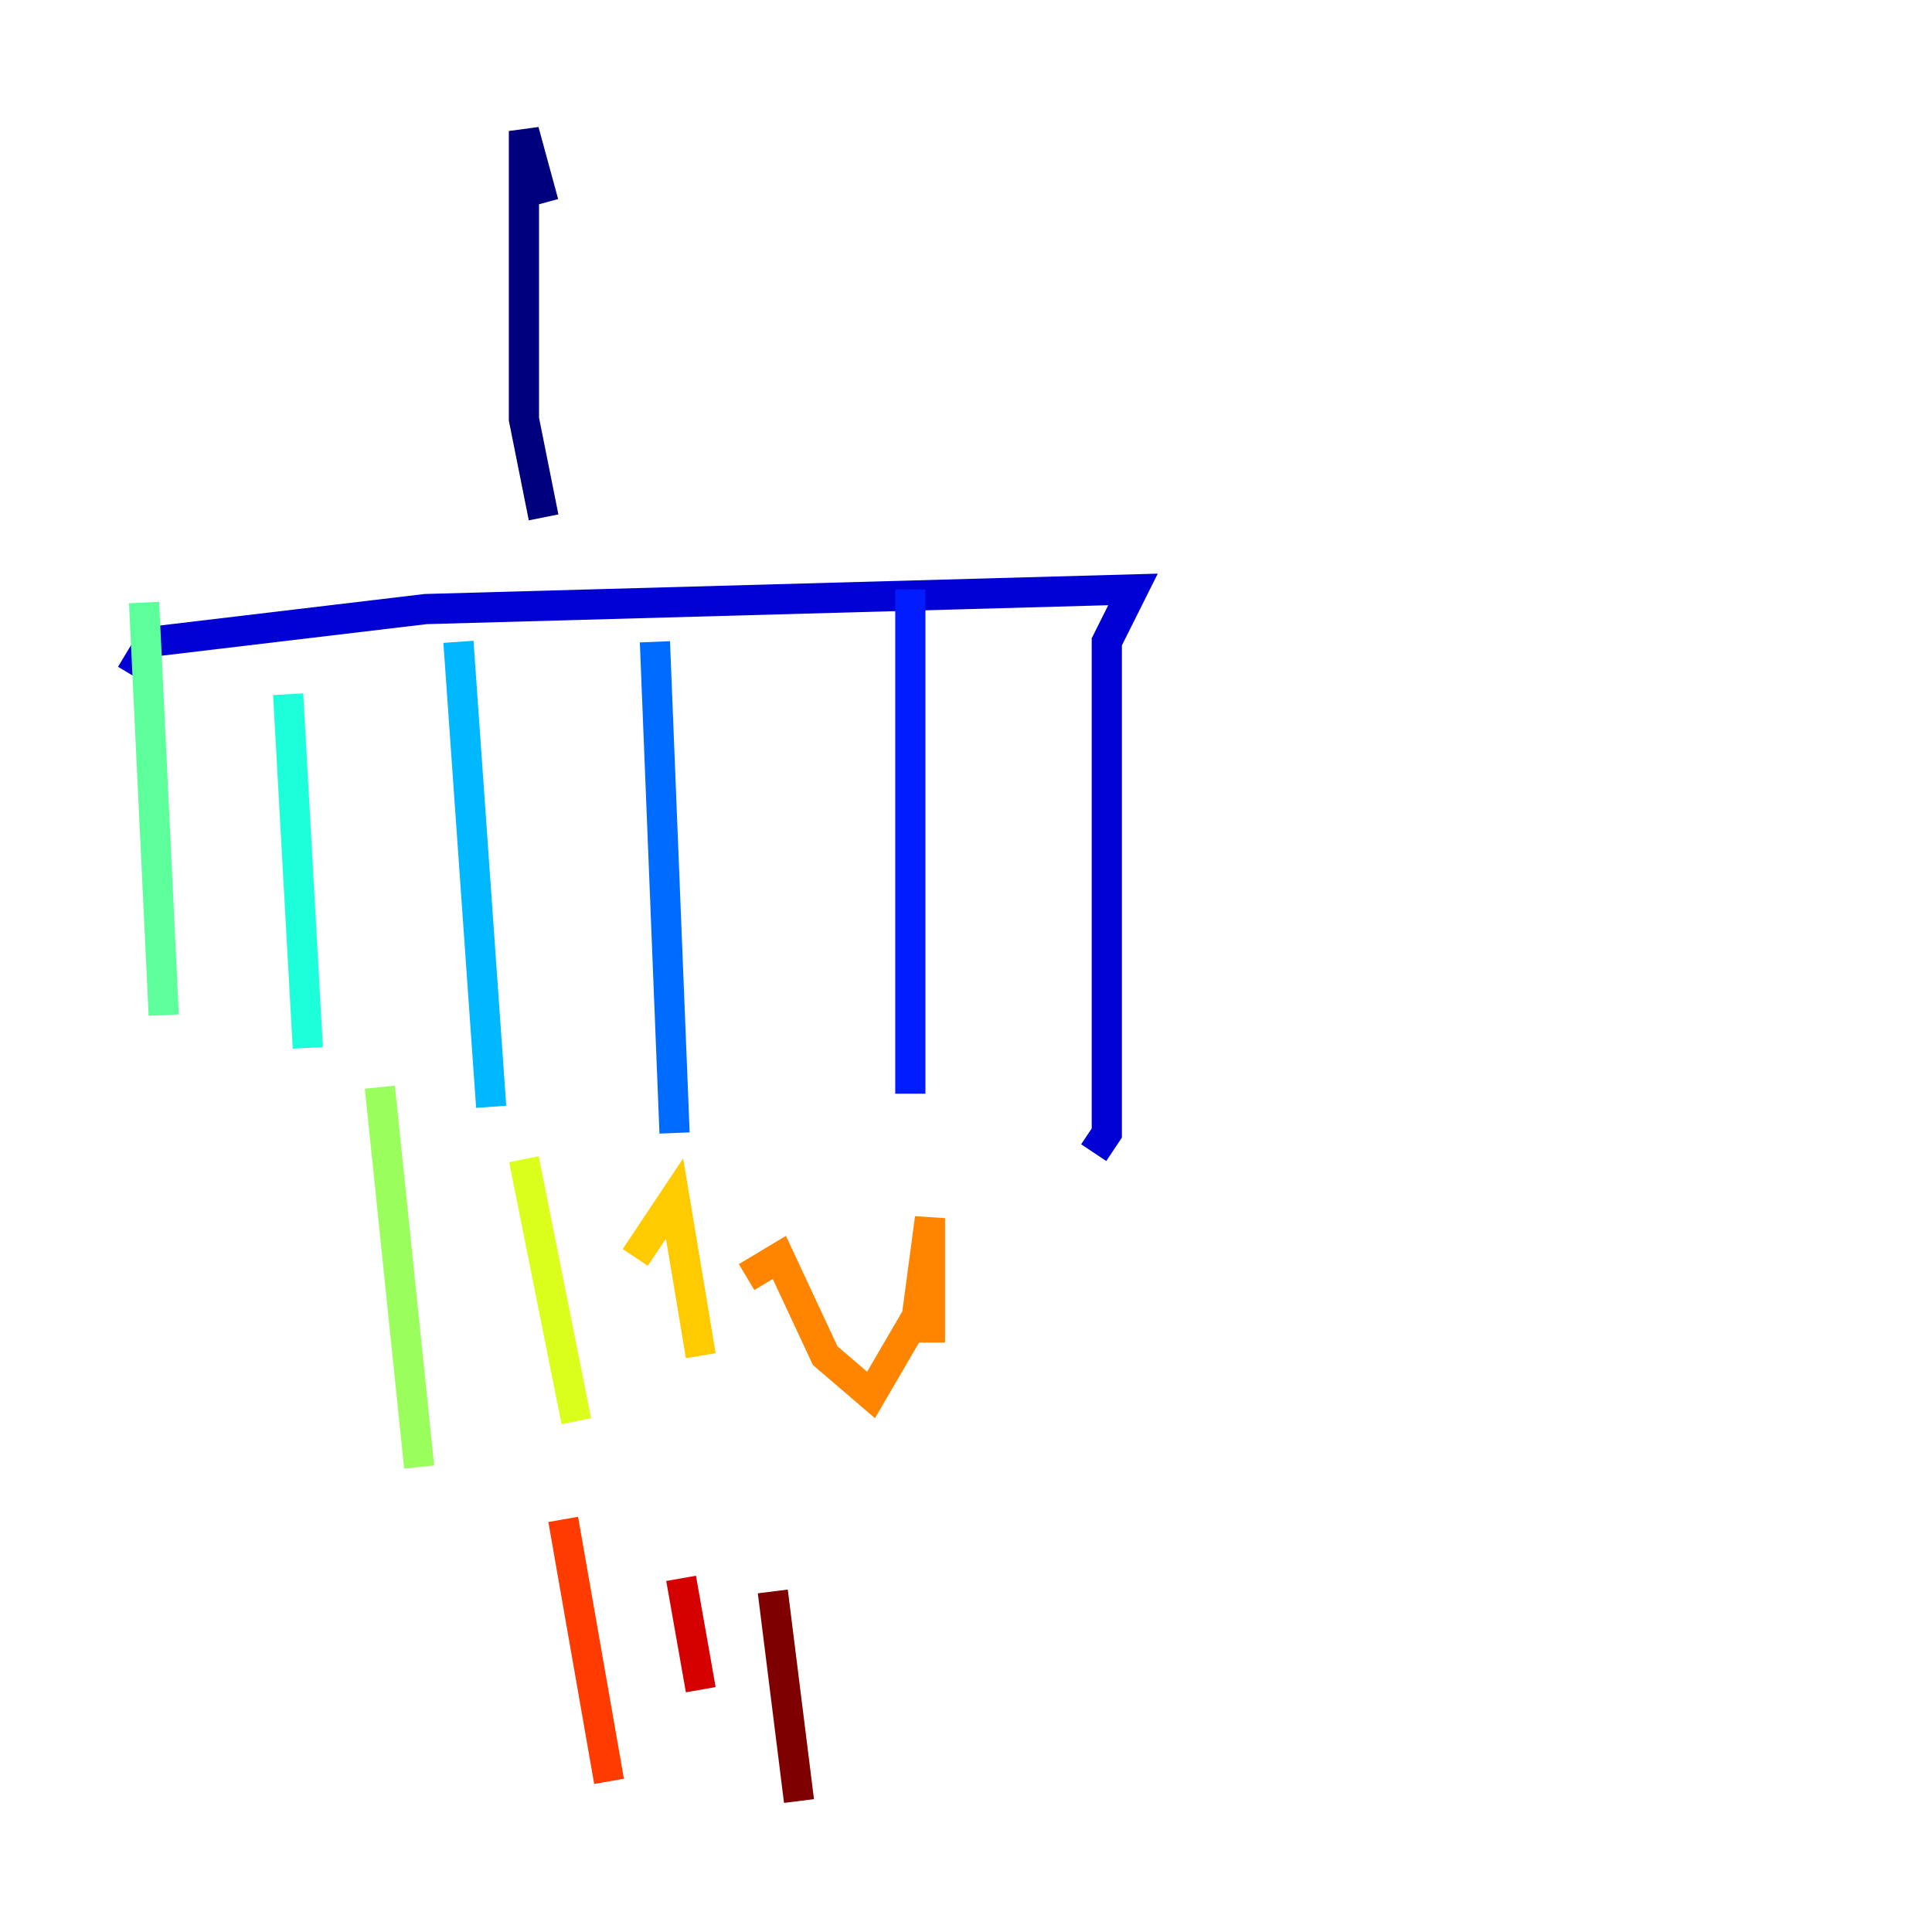 <?xml version="1.0" encoding="utf-8" ?>
<svg baseProfile="tiny" height="128" version="1.2" viewBox="0,0,128,128" width="128" xmlns="http://www.w3.org/2000/svg" xmlns:ev="http://www.w3.org/2001/xml-events" xmlns:xlink="http://www.w3.org/1999/xlink"><defs /><polyline fill="none" points="36.014,13.451 34.712,8.678 34.712,27.77 36.014,34.278" stroke="#00007f" stroke-width="2" /><polyline fill="none" points="8.678,44.691 9.98,42.522 28.203,40.352 75.064,39.051 73.329,42.522 73.329,75.064 72.461,76.366" stroke="#0000d5" stroke-width="2" /><polyline fill="none" points="60.312,39.051 60.312,72.461" stroke="#001cff" stroke-width="2" /><polyline fill="none" points="43.39,42.522 44.691,75.064" stroke="#006cff" stroke-width="2" /><polyline fill="none" points="30.373,42.522 32.542,73.329" stroke="#00b8ff" stroke-width="2" /><polyline fill="none" points="19.091,45.993 20.393,69.424" stroke="#1cffda" stroke-width="2" /><polyline fill="none" points="9.546,39.919 10.848,67.254" stroke="#5cff9a" stroke-width="2" /><polyline fill="none" points="25.166,72.027 27.77,97.193" stroke="#9aff5c" stroke-width="2" /><polyline fill="none" points="34.712,76.8 38.183,94.156" stroke="#daff1c" stroke-width="2" /><polyline fill="none" points="42.088,83.308 44.691,79.403 46.427,89.817" stroke="#ffcb00" stroke-width="2" /><polyline fill="none" points="49.464,84.61 51.634,83.308 54.671,89.817 57.709,92.42 60.746,87.214 61.614,80.705 61.614,88.949" stroke="#ff8500" stroke-width="2" /><polyline fill="none" points="37.315,100.664 40.352,118.02" stroke="#ff3b00" stroke-width="2" /><polyline fill="none" points="45.125,104.57 46.427,111.946" stroke="#d50000" stroke-width="2" /><polyline fill="none" points="51.2,105.437 52.936,119.322" stroke="#7f0000" stroke-width="2" /></svg>
